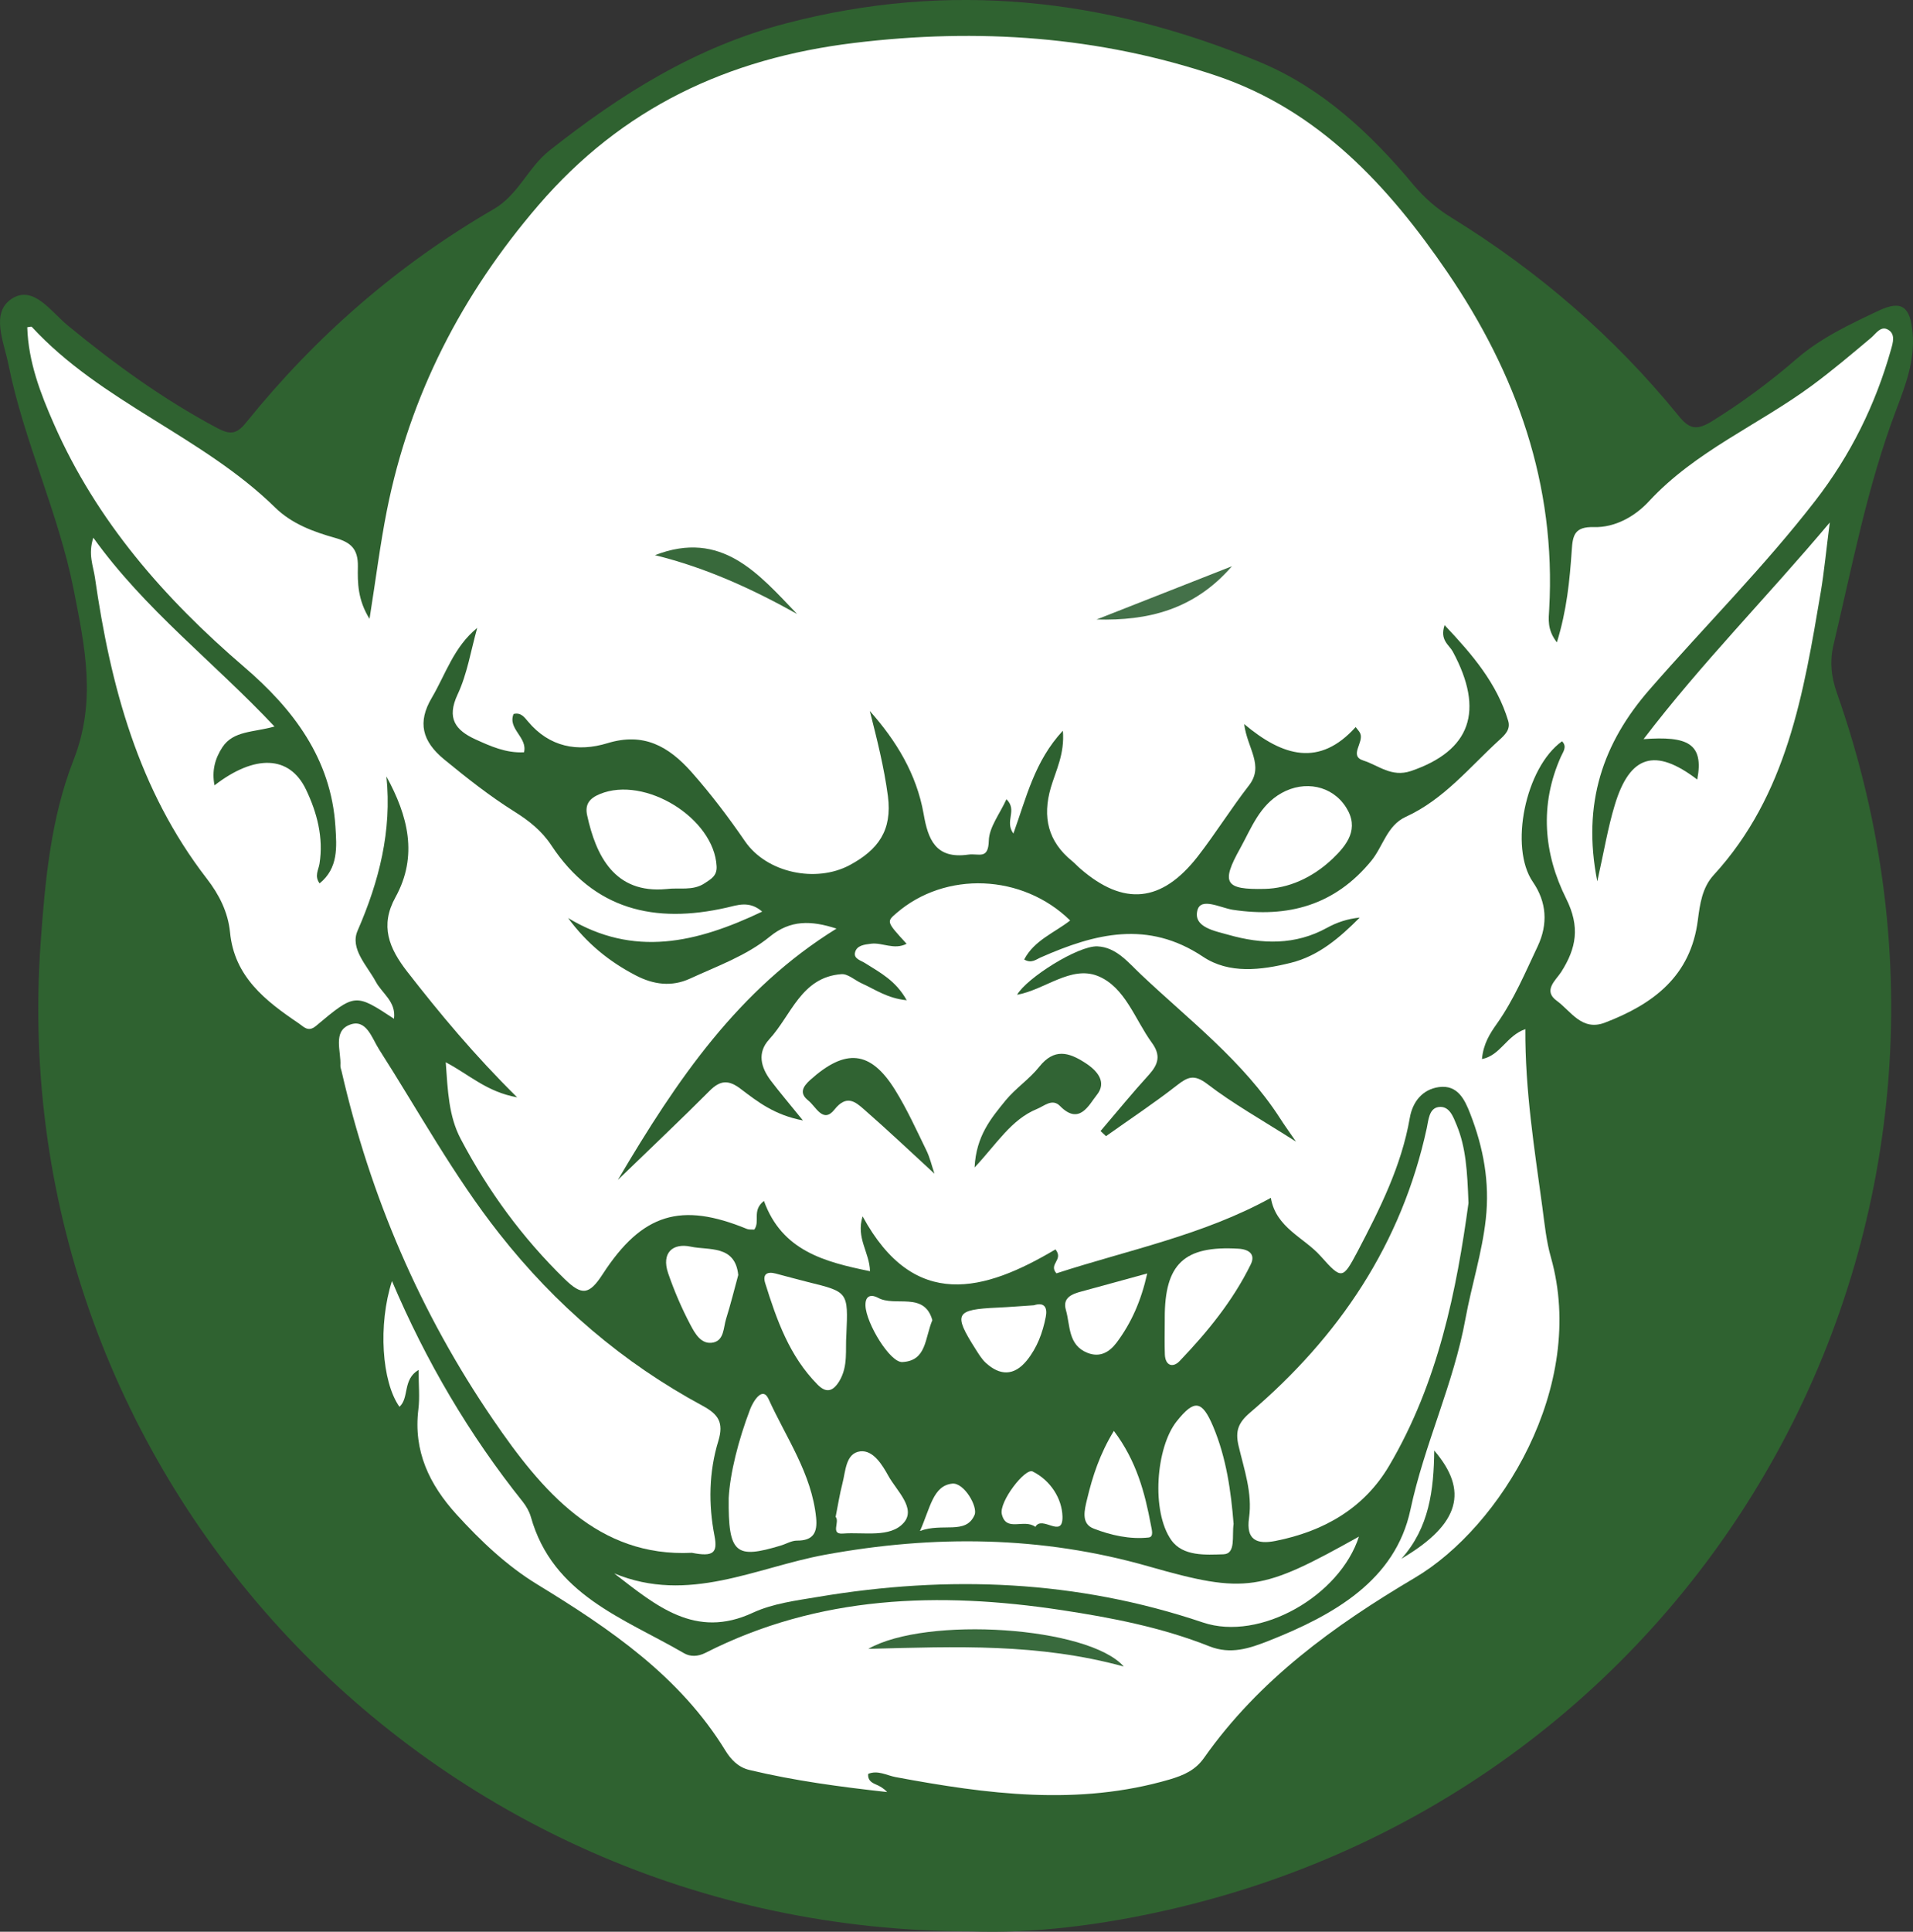 <?xml version="1.0" encoding="UTF-8" standalone="no"?>
<svg
   width="35.793"
   height="36.132"
   viewBox="0 0 35.793 36.132"
   version="1.1"
   xml:space="preserve"
   style="clip-rule:evenodd;fill-rule:evenodd;stroke-linejoin:round;stroke-miterlimit:2"
   id="svg114"
   sodipodi:docname="orc.svg"
   inkscape:version="1.1.1 (3bf5ae0d25, 2021-09-20)"
   xmlns:inkscape="http://www.inkscape.org/namespaces/inkscape"
   xmlns:sodipodi="http://sodipodi.sourceforge.net/DTD/sodipodi-0.dtd"
   xmlns="http://www.w3.org/2000/svg"
   xmlns:svg="http://www.w3.org/2000/svg"><rect x="0" y="0" width="35.793" height="36.132" fill="#333333" stroke="none"/><defs
   id="defs118" /><sodipodi:namedview
   id="namedview116"
   pagecolor="#ffffff"
   bordercolor="#666666"
   borderopacity="1.0"
   inkscape:pageshadow="2"
   inkscape:pageopacity="0.0"
   inkscape:pagecheckerboard="0"
   showgrid="false"
   inkscape:zoom="22.324324"
   inkscape:cx="17.984867"
   inkscape:cy="18.5"
   inkscape:window-width="1920"
   inkscape:window-height="1012"
   inkscape:window-x="-8"
   inkscape:window-y="-8"
   inkscape:window-maximized="1"
   inkscape:current-layer="svg114" />
    <g
   transform="translate(-850.432,-617.535)"
   id="g112">
        <g
   transform="rotate(90,463.112,525.202)"
   id="g110">
            <g
   transform="matrix(2,0,0,2,591.569,118.384)"
   id="g4">
                <path
   d="m 0,0.663 c 0.001,5.083 -4.256,9.06 -9.241,8.706 -0.582,-0.041 -1.172,-0.096 -1.713,-0.308 -0.55,-0.216 -1.057,-0.107 -1.595,-10e-4 -0.722,0.143 -1.387,0.466 -2.104,0.61 -0.211,0.042 -0.484,0.17 -0.615,-0.031 -0.132,-0.203 0.123,-0.369 0.251,-0.525 0.358,-0.436 0.688,-0.89 0.955,-1.391 0.066,-0.123 0.066,-0.185 -0.049,-0.277 -0.805,-0.649 -1.475,-1.418 -1.993,-2.312 -0.135,-0.235 -0.391,-0.324 -0.55,-0.525 -0.527,-0.667 -0.968,-1.366 -1.189,-2.212 -0.401,-1.532 -0.235,-3 0.362,-4.435 0.241,-0.579 0.666,-1.035 1.145,-1.434 0.124,-0.104 0.225,-0.219 0.309,-0.357 0.499,-0.81 1.113,-1.523 1.852,-2.124 0.13,-0.105 0.14,-0.172 0.05,-0.318 -0.173,-0.278 -0.365,-0.538 -0.579,-0.785 -0.198,-0.228 -0.325,-0.501 -0.452,-0.769 -0.104,-0.219 -0.036,-0.298 0.21,-0.319 0.257,-0.022 0.49,0.068 0.718,0.154 0.711,0.27 1.456,0.41 2.191,0.585 0.16,0.038 0.303,0.024 0.46,-0.032 4.944,-1.74 10.218,1.164 11.377,6.26 0.144,0.63 0.222,1.268 0.2,1.84"
   style="fill:#2f6230;fill-rule:nonzero"
   id="path2" />
            </g>
            <g
   transform="matrix(2,0,0,2,571.968,107.88)"
   id="g8">
                <path
   d="m 0,12.011 c -0.144,-0.177 -0.342,-0.16 -0.531,-0.148 -0.636,0.04 -1.102,0.397 -1.494,0.855 -0.64,0.746 -1.363,1.379 -2.27,1.778 -0.288,0.127 -0.583,0.24 -0.906,0.25 -0.003,-0.025 -0.008,-0.038 -0.004,-0.042 0.707,-0.652 1.022,-1.595 1.69,-2.277 0.152,-0.155 0.227,-0.358 0.284,-0.561 0.042,-0.148 0.103,-0.216 0.269,-0.213 0.149,0.003 0.31,0.002 0.488,-0.109 -0.37,-0.059 -0.695,-0.099 -1.017,-0.163 C -4.568,11.166 -5.509,10.68 -6.342,9.964 -7.252,9.182 -7.716,8.195 -7.86,7.01 -8.001,5.85 -7.923,4.72 -7.552,3.618 -7.229,2.663 -6.521,2.011 -5.716,1.461 -4.769,0.815 -3.731,0.442 -2.564,0.508 -2.473,0.513 -2.373,0.529 -2.254,0.436 -2.555,0.343 -2.835,0.316 -3.115,0.297 -3.255,0.288 -3.337,0.271 -3.332,0.09 -3.326,-0.108 -3.433,-0.296 -3.573,-0.425 -4.042,-0.859 -4.286,-1.448 -4.655,-1.949 -4.797,-2.141 -4.95,-2.322 -5.103,-2.504 -5.14,-2.548 -5.214,-2.592 -5.181,-2.657 c 0.04,-0.078 0.124,-0.051 0.191,-0.032 0.514,0.145 0.985,0.378 1.408,0.705 0.622,0.481 1.177,1.037 1.768,1.552 0.498,0.435 1.065,0.635 1.795,0.49 -0.281,-0.063 -0.501,-0.099 -0.712,-0.163 -0.47,-0.141 -0.54,-0.379 -0.24,-0.772 -0.34,-0.065 -0.408,0.093 -0.378,0.502 -0.712,-0.543 -1.316,-1.145 -2.026,-1.742 0.262,0.034 0.456,0.052 0.648,0.084 0.949,0.161 1.9,0.315 2.65,1.003 0.117,0.107 0.272,0.128 0.418,0.147 0.528,0.066 0.789,0.419 0.962,0.871 C 1.384,0.203 1.195,0.304 1.098,0.437 1.002,0.57 0.905,0.445 0.829,0.396 0.605,0.253 0.406,0.218 0.143,0.349 -0.279,0.56 -0.734,0.6 -1.186,0.398 -1.229,0.379 -1.278,0.337 -1.329,0.388 -1.082,0.732 -0.337,0.883 -0.014,0.661 0.175,0.531 0.38,0.518 0.587,0.615 0.834,0.732 1.087,0.838 1.312,0.997 1.402,1.061 1.499,1.124 1.643,1.137 1.609,0.963 1.425,0.909 1.363,0.731 1.938,0.734 2.482,0.646 3.028,0.572 3.186,0.551 3.346,0.535 3.497,0.492 4.705,0.15 6.022,0.966 6.493,1.763 6.942,2.522 7.448,3.222 8.177,3.736 8.293,3.817 8.34,3.924 8.38,4.058 8.631,4.917 8.517,5.77 8.358,6.623 8.342,6.707 8.291,6.788 8.328,6.879 8.383,6.884 8.407,6.853 8.426,6.809 8.442,6.77 8.464,6.733 8.498,6.701 8.45,7.136 8.393,7.567 8.291,7.992 8.266,8.096 8.191,8.165 8.113,8.213 7.414,8.641 6.972,9.294 6.557,9.973 6.382,10.26 6.151,10.503 5.902,10.73 5.622,10.984 5.31,11.135 4.919,11.087 4.807,11.073 4.692,11.085 4.55,11.085 4.64,11.237 4.81,11.17 4.895,11.264 4.661,11.43 4.126,11.465 3.719,11.334 4.468,11.016 5.156,10.612 5.785,10.109 5.826,10.077 5.875,10.049 5.924,10.035 6.655,9.83 6.871,9.167 7.199,8.603 7.234,8.543 7.232,8.472 7.196,8.401 6.657,7.34 6.623,6.215 6.796,5.072 6.867,4.603 6.958,4.132 7.135,3.687 7.214,3.487 7.155,3.313 7.083,3.13 6.844,2.526 6.52,1.947 5.857,1.806 5.245,1.676 4.683,1.402 4.07,1.291 3.759,1.234 3.456,1.136 3.139,1.101 2.795,1.063 2.473,1.123 2.156,1.246 2.019,1.299 1.882,1.365 1.905,1.539 1.926,1.694 2.043,1.786 2.193,1.812 2.643,1.89 3.044,2.092 3.443,2.301 3.702,2.439 3.71,2.447 3.486,2.646 3.31,2.803 3.222,3.064 2.941,3.112 3.29,3.745 3.429,4.448 3.647,5.118 3.559,5.195 3.522,5.047 3.423,5.127 3.816,5.788 4.004,6.448 3.114,6.931 3.317,6.995 3.45,6.866 3.627,6.862 3.54,7.287 3.437,7.685 2.97,7.854 3.059,7.97 3.162,7.887 3.238,7.945 3.236,7.966 3.24,7.993 3.231,8.015 2.98,8.627 3.082,8.991 3.655,9.363 3.851,9.49 3.856,9.558 3.701,9.718 3.315,10.114 2.876,10.435 2.39,10.691 2.178,10.803 1.941,10.812 1.673,10.831 1.789,10.61 1.949,10.45 2.001,10.163 1.603,10.566 1.22,10.884 0.826,11.191 c -0.22,0.171 -0.43,0.258 -0.697,0.11 -0.387,-0.213 -0.761,-0.117 -1.129,0.085 0.509,-0.052 0.979,0.068 1.441,0.269 0.17,0.075 0.327,-0.088 0.479,-0.17 0.11,-0.059 0.186,-0.191 0.346,-0.17 -0.238,0.362 -0.24,0.364 0.068,0.731 0.061,0.073 0.005,0.115 -0.025,0.16 -0.21,0.311 -0.435,0.603 -0.852,0.643 -0.188,0.019 -0.351,0.101 -0.501,0.217 -0.83,0.642 -1.803,0.901 -2.817,1.047 -0.107,0.015 -0.215,0.066 -0.372,0.015 0.674,-0.483 1.159,-1.124 1.766,-1.695 0.056,0.199 0.038,0.384 0.193,0.487 0.106,0.07 0.223,0.101 0.357,0.074 -0.291,-0.377 -0.282,-0.702 0.04,-0.856 0.213,-0.102 0.448,-0.165 0.693,-0.126 0.058,0.009 0.115,0.05 0.184,-0.001"
   style="fill:#ffffff;fill-rule:nonzero"
   id="path6" />
            </g>
            <g
   transform="matrix(2,0,0,2,584.489,131.061)"
   id="g12">
                <path
   d="m 0,-3.062 c 0.043,0.877 -0.575,1.402 -1.249,1.862 -0.992,0.678 -2.082,1.146 -3.255,1.415 -0.017,0.004 -0.035,0.012 -0.052,0.011 -0.134,-0.008 -0.318,0.073 -0.381,-0.084 -0.064,-0.159 0.126,-0.211 0.228,-0.277 0.578,-0.37 1.184,-0.699 1.725,-1.126 0.666,-0.524 1.208,-1.157 1.61,-1.903 0.08,-0.148 0.158,-0.197 0.327,-0.146 0.29,0.089 0.594,0.094 0.89,0.036 0.156,-0.03 0.197,0.009 0.157,0.212"
   style="fill:#ffffff;fill-rule:nonzero"
   id="path10" />
            </g>
            <g
   transform="matrix(2,0,0,2,577.948,114.772)"
   id="g16">
                <path
   d="m 0,-2.183 c 0.805,0.11 1.675,0.281 2.456,0.742 0.401,0.236 0.615,0.615 0.704,1.066 C 3.193,-0.204 3.152,-0.1 2.944,-0.13 2.712,-0.163 2.491,-0.084 2.27,-0.032 2.132,0 2.055,-0.028 1.959,-0.14 1.249,-0.973 0.381,-1.558 -0.702,-1.793 c -0.075,-0.016 -0.182,-0.021 -0.196,-0.108 -0.016,-0.104 0.093,-0.14 0.17,-0.172 0.206,-0.085 0.426,-0.099 0.728,-0.11"
   style="fill:#ffffff;fill-rule:nonzero"
   id="path14" />
            </g>
            <g
   transform="matrix(2,0,0,2,584.874,112.456)"
   id="g20">
                <path
   d="M 0,6.967 C 0.288,6.272 -0.055,5.643 -0.174,4.996 -0.361,3.977 -0.352,2.969 -0.065,1.966 0.195,1.056 0.166,0.912 -0.344,0 0.208,0.177 0.64,0.924 0.459,1.46 0.061,2.641 0.015,3.839 0.219,5.056 0.254,5.264 0.281,5.482 0.368,5.67 0.619,6.209 0.3,6.578 0,6.967"
   style="fill:#ffffff;fill-rule:nonzero"
   id="path18" />
            </g>
            <g
   transform="matrix(2,0,0,2,583.465,122.594)"
   id="g24">
                <path
   d="M 0,0.827 C -0.232,0.814 -0.538,0.738 -0.834,0.625 -0.9,0.599 -1.053,0.511 -0.924,0.453 -0.563,0.289 -0.228,0.05 0.184,0.009 c 0.139,-0.014 0.215,0.027 0.214,0.18 0,0.05 0.031,0.1 0.046,0.15 C 0.572,0.762 0.522,0.832 0,0.827"
   style="fill:#ffffff;fill-rule:nonzero"
   id="path22" />
            </g>
            <g
   transform="matrix(2,0,0,2,583.949,116.297)"
   id="g28">
                <path
   d="m 0,-0.748 c 0.114,0.017 0.281,-0.024 0.284,0.096 0.005,0.164 0.021,0.378 -0.133,0.487 -0.268,0.189 -0.867,0.144 -1.111,-0.051 -0.206,-0.164 -0.198,-0.236 0.047,-0.34 0.296,-0.125 0.61,-0.168 0.913,-0.192"
   style="fill:#ffffff;fill-rule:nonzero"
   id="path26" />
            </g>
            <g
   transform="matrix(2,0,0,2,580.404,123.582)"
   id="g32">
                <path
   d="m 0,-0.768 c 0.146,0.011 0.295,-0.018 0.435,0.065 0.105,0.063 0.113,0.128 0.033,0.206 -0.264,0.261 -0.603,0.381 -0.946,0.488 -0.084,0.027 -0.113,-0.016 -0.091,-0.098 0.027,-0.101 0.054,-0.202 0.08,-0.304 0.092,-0.374 0.092,-0.374 0.489,-0.357"
   style="fill:#ffffff;fill-rule:nonzero"
   id="path30" />
            </g>
            <g
   transform="matrix(2,0,0,2,580.151,114.393)"
   id="g36">
                <path
   d="M 0,0.848 H -0.026 C -0.534,0.849 -0.705,0.666 -0.675,0.159 -0.669,0.058 -0.622,-0.003 -0.527,0.044 -0.187,0.211 0.104,0.449 0.376,0.709 0.44,0.77 0.422,0.842 0.315,0.847 0.21,0.851 0.105,0.848 0,0.848"
   style="fill:#ffffff;fill-rule:nonzero"
   id="path34" />
            </g>
            <g
   transform="matrix(2,0,0,2,579.293,125.511)"
   id="g40">
                <path
   d="m 0,-0.721 c 0.14,0.038 0.277,0.072 0.411,0.114 0.081,0.025 0.197,0.018 0.22,0.118 0.025,0.114 -0.085,0.173 -0.164,0.215 -0.155,0.082 -0.318,0.152 -0.484,0.209 C -0.207,0 -0.302,-0.108 -0.265,-0.278 -0.229,-0.444 -0.284,-0.692 0,-0.721"
   style="fill:#ffffff;fill-rule:nonzero"
   id="path38" />
            </g>
            <g
   transform="matrix(2,0,0,2,582.209,116.909)"
   id="g44">
                <path
   d="M 0,0.066 C 0.283,-0.147 0.579,-0.224 0.883,-0.281 0.923,-0.288 0.991,-0.31 0.997,-0.259 1.016,-0.083 0.976,0.093 0.914,0.254 0.868,0.376 0.74,0.341 0.636,0.316 0.423,0.265 0.216,0.198 0,0.066"
   style="fill:#ffffff;fill-rule:nonzero"
   id="path42" />
            </g>
            <g
   transform="matrix(2,0,0,2,583.817,120.843)"
   id="g48">
                <path
   d="M 0,0.702 C -0.11,0.68 -0.214,0.664 -0.314,0.638 -0.43,0.608 -0.596,0.608 -0.613,0.471 -0.626,0.35 -0.487,0.266 -0.384,0.209 -0.246,0.133 -0.081,-0.053 0.054,0.064 0.199,0.19 0.141,0.438 0.156,0.633 0.166,0.755 0.046,0.66 0,0.702"
   style="fill:#ffffff;fill-rule:nonzero"
   id="path46" />
            </g>
            <g
   transform="matrix(2,0,0,2,579.859,119.797)"
   id="g52">
                <path
   d="m 0,-0.63 c -0.033,-0.102 0.026,-0.127 0.108,-0.111 0.149,0.029 0.289,0.081 0.408,0.177 0.147,0.12 0.144,0.252 0.021,0.386 C 0.501,-0.14 0.454,-0.112 0.41,-0.084 0.078,0.127 0.04,0.106 0.022,-0.289 0.017,-0.403 0.007,-0.516 0,-0.63"
   style="fill:#ffffff;fill-rule:nonzero"
   id="path50" />
            </g>
            <g
   transform="matrix(2,0,0,2,579.264,118.005)"
   id="g56">
                <path
   d="m 0,-0.794 c 0.256,0.057 0.461,0.148 0.645,0.285 0.092,0.069 0.143,0.157 0.098,0.273 C 0.67,-0.051 0.486,-0.075 0.341,-0.033 0.227,0 0.192,-0.089 0.168,-0.181 0.116,-0.374 0.062,-0.567 0,-0.794"
   style="fill:#ffffff;fill-rule:nonzero"
   id="path54" />
            </g>
            <g
   transform="matrix(-1.955,-0.422,-0.422,1.955,580.256,121.709)"
   id="g60">
                <path
   d="M 0.192,-0.609 C 0.01,-0.575 -0.19,-0.637 -0.25,-0.418 -0.282,-0.306 0.034,-0.009 0.192,0.031 0.294,0.057 0.306,-0.009 0.29,-0.066 0.235,-0.241 0.442,-0.477 0.192,-0.609"
   style="fill:#ffffff;fill-rule:nonzero"
   id="path58" />
            </g>
            <g
   transform="matrix(-0.1,-1.997,-1.997,0.1,583.464,118.162)"
   id="g64">
                <path
   d="m -0.187,-0.261 c -0.104,0.085 -0.276,-0.04 -0.308,0.135 -0.021,0.117 0.24,0.422 0.308,0.384 0.165,-0.093 0.262,-0.269 0.258,-0.435 -0.006,-0.215 -0.19,0.026 -0.258,-0.084"
   style="fill:#ffffff;fill-rule:nonzero"
   id="path62" />
            </g>
            <g
   transform="matrix(2,0,0,2,584.081,119.583)"
   id="g68">
                <path
   d="M 0,0.543 C -0.214,0.447 -0.425,0.421 -0.443,0.24 -0.453,0.13 -0.227,0 -0.151,0.032 0.039,0.113 -0.08,0.331 0,0.543"
   style="fill:#ffffff;fill-rule:nonzero"
   id="path66" />
            </g>
            <g
   transform="matrix(2,0,0,2,572.616,112.435)"
   id="g72">
                <path
   d="M 0,7.409 C 0.371,6.794 0.232,6.207 -0.06,5.593 c -0.105,0.121 -0.06,0.232 -0.037,0.334 0.152,0.67 0.022,1.239 -0.582,1.638 -0.137,0.09 -0.232,0.211 -0.317,0.347 -0.145,0.231 -0.314,0.445 -0.488,0.657 -0.17,0.206 -0.347,0.25 -0.574,0.116 -0.222,-0.131 -0.477,-0.206 -0.655,-0.426 0.209,0.059 0.43,0.093 0.623,0.184 0.223,0.104 0.333,0.019 0.418,-0.165 C -1.607,8.135 -1.541,7.99 -1.55,7.821 -1.691,7.787 -1.768,7.976 -1.908,7.919 -1.926,7.849 -1.875,7.816 -1.838,7.784 -1.598,7.583 -1.55,7.32 -1.635,7.041 -1.738,6.703 -1.608,6.471 -1.366,6.255 -1.16,6.073 -0.944,5.909 -0.718,5.754 -0.421,5.55 -0.326,5.089 -0.495,4.774 -0.638,4.509 -0.818,4.375 -1.141,4.417 -1.412,4.453 -1.671,4.519 -1.936,4.586 -1.657,4.338 -1.347,4.149 -0.975,4.083 -0.737,4.042 -0.549,3.972 -0.593,3.665 -0.607,3.566 -0.542,3.478 -0.723,3.473 -0.85,3.47 -0.974,3.37 -1.111,3.308 -1.006,3.201 -0.908,3.329 -0.79,3.243 -1.127,3.121 -1.466,3.046 -1.752,2.78 c 0.217,-0.018 0.373,0.066 0.533,0.113 0.276,0.08 0.503,0.026 0.686,-0.199 C -0.511,2.667 -0.484,2.643 -0.461,2.616 -0.11,2.211 -0.143,1.856 -0.575,1.519 -0.79,1.352 -1.024,1.207 -1.239,1.04 -1.427,0.894 -1.585,1.055 -1.814,1.084 c 0.305,-0.363 0.403,-0.705 0.028,-1.043 0.021,-0.015 0.039,-0.034 0.06,-0.043 0.084,-0.036 0.21,0.109 0.253,-0.029 0.045,-0.142 0.16,-0.263 0.098,-0.446 -0.19,-0.556 -0.56,-0.691 -1.118,-0.39 -0.063,0.035 -0.107,0.123 -0.246,0.076 0.277,-0.262 0.544,-0.489 0.895,-0.595 0.081,-0.024 0.132,0.031 0.18,0.084 0.255,0.279 0.556,0.519 0.718,0.875 0.081,0.175 0.275,0.211 0.41,0.321 C -0.117,0.237 0,0.676 -0.077,1.19 -0.095,1.305 -0.196,1.488 -0.074,1.521 0.087,1.564 0.121,1.357 0.157,1.231 0.246,0.918 0.256,0.606 0.091,0.308 0.041,0.217 0.007,0.117 -0.004,0.003 0.182,0.189 0.354,0.385 0.419,0.648 0.488,0.926 0.525,1.225 0.362,1.469 0.017,1.986 0.145,2.48 0.367,2.984 0.387,3.031 0.428,3.073 0.388,3.142 0.208,3.048 0.138,2.859 0.023,2.712 -0.414,3.158 -0.442,3.879 -0.045,4.338 0.035,4.431 0.035,4.431 0.241,4.242 0.301,4.359 0.228,4.467 0.24,4.572 0.248,4.636 0.255,4.707 0.32,4.724 0.382,4.741 0.397,4.667 0.425,4.625 0.511,4.489 0.586,4.343 0.769,4.241 0.751,4.423 0.667,4.537 0.611,4.662 0.582,4.726 0.52,4.792 0.525,4.852 0.553,5.229 0.91,5.32 1.134,5.527 1.259,5.642 1.396,5.606 1.52,5.513 1.631,5.429 1.737,5.338 1.893,5.212 1.842,5.48 1.717,5.637 1.599,5.793 1.512,5.906 1.515,5.984 1.615,6.084 1.883,6.351 2.142,6.626 2.449,6.943 1.508,6.389 0.665,5.813 0.099,4.898 0.022,5.135 0.016,5.329 0.174,5.522 0.353,5.741 0.449,6.013 0.567,6.269 0.645,6.439 0.624,6.609 0.536,6.777 0.408,7.023 0.239,7.233 0,7.409"
   style="fill:#2e6130;fill-rule:nonzero"
   id="path70" />
            </g>
            <g
   transform="matrix(2,0,0,2,576.6,115.196)"
   id="g76">
                <path
   d="M 0,1.047 C -0.176,0.897 -0.356,0.75 -0.527,0.594 -0.625,0.506 -0.708,0.482 -0.824,0.566 -1.043,0.726 -1.347,0.817 -1.45,1.073 -1.55,1.325 -1.322,1.566 -1.274,1.828 -1.429,1.74 -1.735,1.258 -1.727,1.076 -1.719,0.9 -1.577,0.789 -1.462,0.667 c 0.428,-0.453 0.809,-0.955 1.343,-1.299 0.052,-0.033 0.102,-0.069 0.218,-0.149 -0.204,0.32 -0.354,0.589 -0.539,0.83 -0.094,0.124 -0.066,0.182 0.013,0.284 C -0.26,0.547 -0.11,0.774 0.048,0.996 0.032,1.013 0.016,1.03 0,1.047"
   style="fill:#2e6231;fill-rule:nonzero"
   id="path74" />
            </g>
            <g
   transform="matrix(2,0,0,2,577.398,122.928)"
   id="g80">
                <path
   d="m 0,-1.265 c -0.21,0.228 -0.408,0.438 -0.598,0.655 -0.074,0.084 -0.146,0.166 -0.001,0.281 0.133,0.106 -0.029,0.173 -0.085,0.244 C -0.751,0 -0.811,-0.03 -0.877,-0.103 -1.174,-0.434 -1.153,-0.667 -0.783,-0.897 -0.604,-1.008 -0.41,-1.096 -0.221,-1.188 -0.153,-1.222 -0.077,-1.239 0,-1.265"
   style="fill:#306332;fill-rule:nonzero"
   id="path78" />
            </g>
            <g
   transform="matrix(2,0,0,2,577.282,117.173)"
   id="g84">
                <path
   d="M 0,1.237 C -0.296,1.223 -0.462,1.081 -0.626,0.948 -0.741,0.854 -0.826,0.724 -0.942,0.632 -1.116,0.493 -1.08,0.358 -0.977,0.2 -0.9,0.081 -0.794,0 -0.678,0.094 c 0.091,0.073 0.288,0.162 0.103,0.344 -0.074,0.073 0,0.146 0.028,0.216 0.099,0.241 0.324,0.374 0.547,0.583"
   style="fill:#316434;fill-rule:nonzero"
   id="path82" />
            </g>
            <g
   transform="matrix(2,0,0,2,586.286,116.856)"
   id="g88">
                <path
   d="M 0,2.39 C -0.309,1.848 -0.209,0.328 0.165,0 -0.053,0.796 -0.022,1.564 0,2.39"
   style="fill:#396a3d;fill-rule:nonzero"
   id="path86" />
            </g>
            <g
   transform="matrix(2,0,0,2,565.829,122.968)"
   id="g92">
                <path
   d="M 0,1.33 C -0.242,0.706 0.174,0.361 0.55,0 0.315,0.421 0.116,0.856 0,1.33"
   style="fill:#38693b;fill-rule:nonzero"
   id="path90" />
            </g>
            <g
   transform="matrix(2,0,0,2,582.576,111.021)"
   id="g96">
                <path
   d="M 0,0.013 C 0.373,-0.307 0.686,-0.234 1.012,0.32 0.722,0.06 0.37,0.017 0,0.013"
   style="fill:#326433;fill-rule:nonzero"
   id="path94" />
            </g>
            <g
   transform="matrix(2,0,0,2,567.032,114.832)"
   id="g100">
                <path
   d="M 0,1.266 C -0.161,0.856 -0.323,0.445 -0.498,0 -0.089,0.355 0.013,0.788 0,1.266"
   style="fill:#447149;fill-rule:nonzero"
   id="path98" />
            </g>
            <g
   transform="matrix(2,0,0,2,572.074,125.992)"
   id="g104">
                <path
   d="m 0,-0.289 c 0.046,0.486 -0.314,0.659 -0.689,0.741 -0.103,0.023 -0.16,-0.022 -0.2,-0.12 -0.173,-0.422 0.227,-1.068 0.676,-1.091 0.09,-0.005 0.119,0.052 0.159,0.112 0.074,0.112 0.038,0.238 0.054,0.358"
   style="fill:#ffffff;fill-rule:nonzero"
   id="path102" />
            </g>
            <g
   transform="matrix(2,0,0,2,572.071,113.269)"
   id="g108">
                <path
   d="M 0,0.474 C 0.009,0.846 -0.053,0.887 -0.378,0.705 -0.568,0.6 -0.781,0.524 -0.897,0.316 c -0.119,-0.214 -0.071,-0.471 0.134,-0.602 0.199,-0.127 0.35,-0.012 0.483,0.128 0.18,0.191 0.275,0.414 0.28,0.632"
   style="fill:#ffffff;fill-rule:nonzero"
   id="path106" />
            </g>
        </g>
    </g>
</svg>
